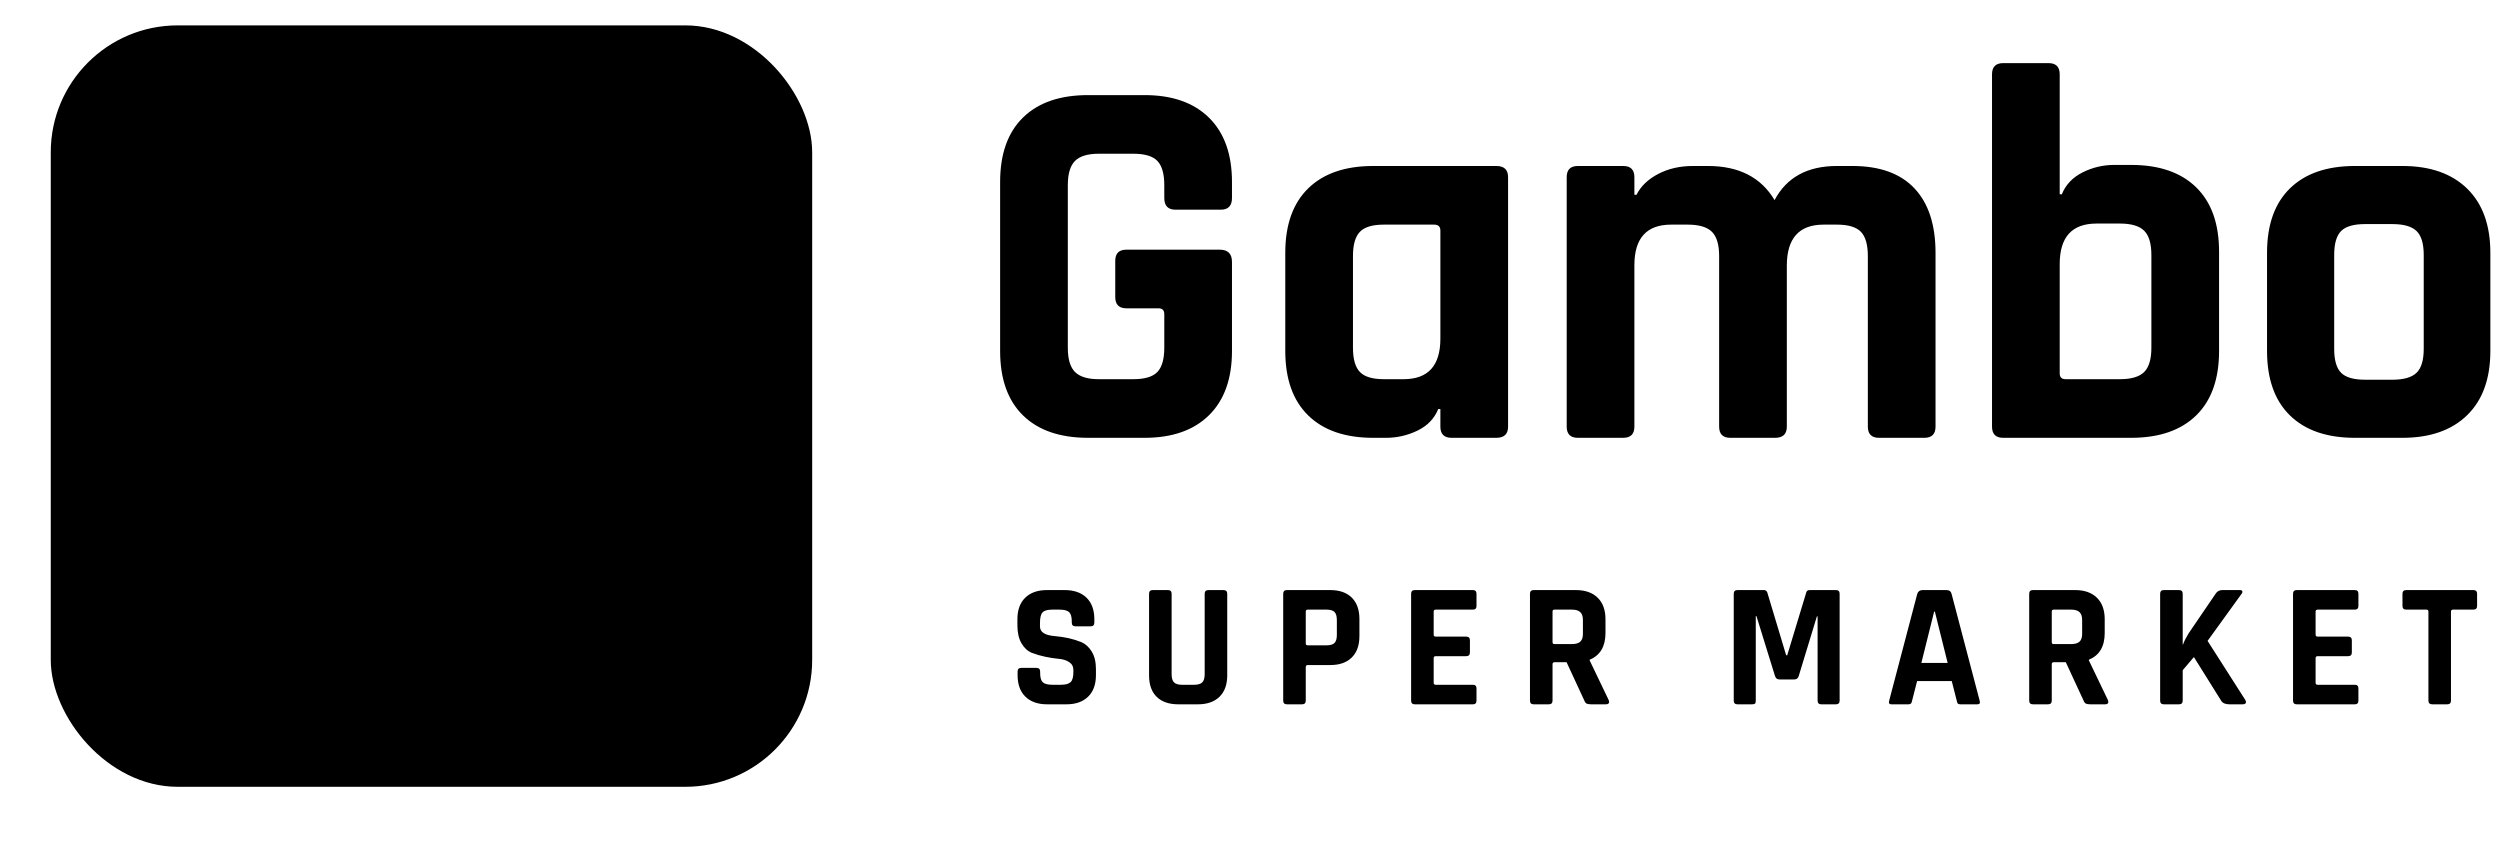 <svg xmlns="http://www.w3.org/2000/svg" xmlns:xlink="http://www.w3.org/1999/xlink" preserveAspectRatio="xMidYMid" width="197" height="68" viewBox="0 0 197 68">
  <defs>
    <style>
      .cls-1, .cls-3 {
        fill: #f55d2c;
      }

      .cls-1, .cls-2, .cls-4 {
        fill-rule: evenodd;
      }

      .cls-2 {
        fill: #2b2f4c;
      }

      .cls-3 {
        filter: url(#filter-chain-1);
      }

      .cls-4 {
        fill: #fff;
      }
    </style>

    <filter id="filter-chain-1" filterUnits="userSpaceOnUse">
      <feOffset dy="2" in="SourceAlpha"/>
      <feGaussianBlur stdDeviation="2.236" result="dropBlur"/>
      <feFlood flood-opacity="0.24"/>
      <feComposite operator="in" in2="dropBlur" result="dropShadowComp"/>
      <feComposite in="SourceGraphic" result="shadowed"/>
      <feOffset dy="3" in="SourceAlpha"/>
      <feGaussianBlur stdDeviation="2.646" result="innerShadowBlur"/>
      <feFlood flood-opacity="0.26"/>
      <feComposite operator="out" in2="innerShadowBlur"/>
      <feComposite operator="in" in2="SourceAlpha"/>
      <feBlend mode="multiply" in2="shadowed" result="innerShadow"/>
    </filter>
  </defs>
  <g>
    <path d="M194.901,48.038 L193.305,48.038 C193.193,48.038 193.137,48.089 193.137,48.192 L193.137,55.206 C193.137,55.402 193.039,55.500 192.843,55.500 L191.667,55.500 C191.462,55.500 191.359,55.402 191.359,55.206 L191.359,48.192 C191.359,48.089 191.308,48.038 191.205,48.038 L189.609,48.038 C189.413,48.038 189.315,47.940 189.315,47.744 L189.315,46.792 C189.315,46.596 189.413,46.498 189.609,46.498 L194.901,46.498 C195.097,46.498 195.195,46.596 195.195,46.792 L195.195,47.744 C195.195,47.940 195.097,48.038 194.901,48.038 ZM180.985,55.500 C180.789,55.500 180.691,55.402 180.691,55.206 L180.691,46.792 C180.691,46.596 180.789,46.498 180.985,46.498 L185.563,46.498 C185.750,46.498 185.843,46.596 185.843,46.792 L185.843,47.744 C185.843,47.940 185.750,48.038 185.563,48.038 L182.637,48.038 C182.525,48.038 182.469,48.089 182.469,48.192 L182.469,50.012 C182.469,50.115 182.525,50.166 182.637,50.166 L185.031,50.166 C185.227,50.166 185.325,50.264 185.325,50.460 L185.325,51.412 C185.325,51.608 185.227,51.706 185.031,51.706 L182.637,51.706 C182.525,51.706 182.469,51.757 182.469,51.860 L182.469,53.806 C182.469,53.909 182.525,53.960 182.637,53.960 L185.563,53.960 C185.750,53.960 185.843,54.058 185.843,54.254 L185.843,55.206 C185.843,55.402 185.750,55.500 185.563,55.500 L180.985,55.500 ZM176.701,55.500 L175.679,55.500 C175.352,55.500 175.133,55.402 175.021,55.206 L172.879,51.776 L171.997,52.812 L171.997,55.206 C171.997,55.402 171.899,55.500 171.703,55.500 L170.513,55.500 C170.317,55.500 170.219,55.402 170.219,55.206 L170.219,46.792 C170.219,46.596 170.317,46.498 170.513,46.498 L171.703,46.498 C171.899,46.498 171.997,46.596 171.997,46.792 L171.997,50.782 L172.025,50.782 C172.100,50.558 172.244,50.269 172.459,49.914 L174.587,46.792 C174.708,46.596 174.890,46.498 175.133,46.498 L176.505,46.498 C176.608,46.498 176.671,46.528 176.694,46.589 C176.717,46.650 176.692,46.727 176.617,46.820 L173.957,50.502 L176.925,55.150 C176.990,55.262 177.002,55.348 176.960,55.409 C176.918,55.470 176.832,55.500 176.701,55.500 ZM164.731,55.500 C164.563,55.500 164.442,55.481 164.367,55.444 C164.292,55.407 164.232,55.327 164.185,55.206 L162.785,52.182 L161.847,52.182 C161.735,52.182 161.679,52.233 161.679,52.336 L161.679,55.206 C161.679,55.402 161.581,55.500 161.385,55.500 L160.195,55.500 C159.999,55.500 159.901,55.402 159.901,55.206 L159.901,46.792 C159.901,46.596 159.999,46.498 160.195,46.498 L163.527,46.498 C164.255,46.498 164.824,46.699 165.235,47.100 C165.646,47.501 165.851,48.066 165.851,48.794 L165.851,49.886 C165.851,50.941 165.436,51.641 164.605,51.986 L164.605,52.042 L166.103,55.164 C166.187,55.388 166.108,55.500 165.865,55.500 L164.731,55.500 ZM164.073,48.864 C164.073,48.575 164.003,48.365 163.863,48.234 C163.723,48.103 163.504,48.038 163.205,48.038 L161.833,48.038 C161.730,48.038 161.679,48.089 161.679,48.192 L161.679,50.600 C161.679,50.703 161.730,50.754 161.833,50.754 L163.205,50.754 C163.504,50.754 163.723,50.691 163.863,50.565 C164.003,50.439 164.073,50.236 164.073,49.956 L164.073,48.864 ZM154.483,55.500 C154.381,55.500 154.311,55.479 154.273,55.437 C154.236,55.395 154.208,55.318 154.189,55.206 L153.797,53.666 L151.067,53.666 L150.675,55.206 C150.657,55.318 150.626,55.395 150.584,55.437 C150.542,55.479 150.475,55.500 150.381,55.500 L149.037,55.500 C148.869,55.500 148.813,55.402 148.869,55.206 L151.081,46.792 C151.147,46.596 151.287,46.498 151.501,46.498 L153.363,46.498 C153.597,46.498 153.737,46.596 153.783,46.792 L155.995,55.206 C156.051,55.402 155.995,55.500 155.827,55.500 L154.483,55.500 ZM152.467,48.192 L152.411,48.192 L151.403,52.238 L153.475,52.238 L152.467,48.192 ZM143.521,55.500 C143.325,55.500 143.227,55.402 143.227,55.206 L143.227,48.570 L143.171,48.570 L141.743,53.260 C141.687,53.447 141.571,53.540 141.393,53.540 L140.217,53.540 C140.040,53.540 139.923,53.447 139.867,53.260 L138.411,48.556 L138.355,48.556 L138.355,55.206 C138.355,55.318 138.337,55.395 138.299,55.437 C138.262,55.479 138.183,55.500 138.061,55.500 L136.913,55.500 C136.717,55.500 136.619,55.402 136.619,55.206 L136.619,46.792 C136.619,46.596 136.717,46.498 136.913,46.498 L138.999,46.498 C139.130,46.498 139.219,46.563 139.265,46.694 L140.749,51.636 L140.833,51.636 L142.331,46.694 C142.359,46.563 142.448,46.498 142.597,46.498 L144.669,46.498 C144.865,46.498 144.963,46.596 144.963,46.792 L144.963,55.206 C144.963,55.402 144.865,55.500 144.669,55.500 L143.521,55.500 ZM125.392,55.500 C125.224,55.500 125.102,55.481 125.028,55.444 C124.953,55.407 124.892,55.327 124.846,55.206 L123.446,52.182 L122.508,52.182 C122.396,52.182 122.340,52.233 122.340,52.336 L122.340,55.206 C122.340,55.402 122.242,55.500 122.046,55.500 L120.856,55.500 C120.660,55.500 120.562,55.402 120.562,55.206 L120.562,46.792 C120.562,46.596 120.660,46.498 120.856,46.498 L124.188,46.498 C124.916,46.498 125.485,46.699 125.896,47.100 C126.306,47.501 126.512,48.066 126.512,48.794 L126.512,49.886 C126.512,50.941 126.096,51.641 125.266,51.986 L125.266,52.042 L126.764,55.164 C126.848,55.388 126.768,55.500 126.526,55.500 L125.392,55.500 ZM124.734,48.864 C124.734,48.575 124.664,48.365 124.524,48.234 C124.384,48.103 124.164,48.038 123.866,48.038 L122.494,48.038 C122.391,48.038 122.340,48.089 122.340,48.192 L122.340,50.600 C122.340,50.703 122.391,50.754 122.494,50.754 L123.866,50.754 C124.164,50.754 124.384,50.691 124.524,50.565 C124.664,50.439 124.734,50.236 124.734,49.956 L124.734,48.864 ZM111.490,55.500 C111.294,55.500 111.196,55.402 111.196,55.206 L111.196,46.792 C111.196,46.596 111.294,46.498 111.490,46.498 L116.068,46.498 C116.254,46.498 116.348,46.596 116.348,46.792 L116.348,47.744 C116.348,47.940 116.254,48.038 116.068,48.038 L113.142,48.038 C113.030,48.038 112.974,48.089 112.974,48.192 L112.974,50.012 C112.974,50.115 113.030,50.166 113.142,50.166 L115.536,50.166 C115.732,50.166 115.830,50.264 115.830,50.460 L115.830,51.412 C115.830,51.608 115.732,51.706 115.536,51.706 L113.142,51.706 C113.030,51.706 112.974,51.757 112.974,51.860 L112.974,53.806 C112.974,53.909 113.030,53.960 113.142,53.960 L116.068,53.960 C116.254,53.960 116.348,54.058 116.348,54.254 L116.348,55.206 C116.348,55.402 116.254,55.500 116.068,55.500 L111.490,55.500 ZM104.826,52.406 L103.062,52.406 C102.950,52.406 102.894,52.457 102.894,52.560 L102.894,55.206 C102.894,55.402 102.796,55.500 102.600,55.500 L101.410,55.500 C101.214,55.500 101.116,55.402 101.116,55.206 L101.116,46.792 C101.116,46.596 101.214,46.498 101.410,46.498 L104.826,46.498 C105.554,46.498 106.118,46.696 106.520,47.093 C106.921,47.490 107.122,48.052 107.122,48.780 L107.122,50.124 C107.122,50.852 106.921,51.414 106.520,51.811 C106.118,52.208 105.554,52.406 104.826,52.406 ZM105.344,48.864 C105.344,48.565 105.283,48.353 105.162,48.227 C105.040,48.101 104.830,48.038 104.532,48.038 L103.048,48.038 C102.945,48.038 102.894,48.089 102.894,48.192 L102.894,50.698 C102.894,50.801 102.945,50.852 103.048,50.852 L104.532,50.852 C104.830,50.852 105.040,50.789 105.162,50.663 C105.283,50.537 105.344,50.329 105.344,50.040 L105.344,48.864 ZM94.396,55.500 L92.856,55.500 C92.118,55.500 91.549,55.304 91.148,54.912 C90.746,54.520 90.546,53.955 90.546,53.218 L90.546,46.792 C90.546,46.596 90.644,46.498 90.840,46.498 L92.030,46.498 C92.226,46.498 92.324,46.596 92.324,46.792 L92.324,53.134 C92.324,53.433 92.387,53.645 92.513,53.771 C92.639,53.897 92.846,53.960 93.136,53.960 L94.102,53.960 C94.400,53.960 94.613,53.897 94.739,53.771 C94.865,53.645 94.928,53.433 94.928,53.134 L94.928,46.792 C94.928,46.596 95.026,46.498 95.222,46.498 L96.398,46.498 C96.603,46.498 96.706,46.591 96.706,46.778 L96.706,53.218 C96.706,53.946 96.503,54.508 96.097,54.905 C95.691,55.302 95.124,55.500 94.396,55.500 ZM84.036,55.500 L82.510,55.500 C81.782,55.500 81.213,55.299 80.802,54.898 C80.391,54.497 80.186,53.932 80.186,53.204 L80.186,52.924 C80.186,52.728 80.284,52.630 80.480,52.630 L81.670,52.630 C81.866,52.630 81.964,52.728 81.964,52.924 L81.964,53.036 C81.964,53.391 82.034,53.633 82.174,53.764 C82.314,53.895 82.571,53.960 82.944,53.960 L83.602,53.960 C83.966,53.960 84.220,53.890 84.365,53.750 C84.510,53.610 84.582,53.349 84.582,52.966 L84.582,52.798 C84.582,52.527 84.472,52.320 84.253,52.175 C84.034,52.030 83.761,51.944 83.434,51.916 C83.107,51.888 82.755,51.834 82.377,51.755 C81.999,51.676 81.647,51.573 81.320,51.447 C80.993,51.321 80.720,51.074 80.501,50.705 C80.282,50.336 80.172,49.863 80.172,49.284 L80.172,48.794 C80.172,48.066 80.377,47.501 80.788,47.100 C81.199,46.699 81.768,46.498 82.496,46.498 L83.896,46.498 C84.633,46.498 85.207,46.699 85.618,47.100 C86.029,47.501 86.234,48.066 86.234,48.794 L86.234,49.060 C86.234,49.256 86.136,49.354 85.940,49.354 L84.750,49.354 C84.554,49.354 84.456,49.256 84.456,49.060 L84.456,48.976 C84.456,48.612 84.386,48.365 84.246,48.234 C84.106,48.103 83.849,48.038 83.476,48.038 L82.930,48.038 C82.547,48.038 82.288,48.110 82.153,48.255 C82.018,48.400 81.950,48.682 81.950,49.102 L81.950,49.368 C81.950,49.807 82.333,50.059 83.098,50.124 C83.891,50.189 84.596,50.348 85.212,50.600 C85.539,50.740 85.812,50.990 86.031,51.349 C86.250,51.708 86.360,52.168 86.360,52.728 L86.360,53.204 C86.360,53.932 86.155,54.497 85.744,54.898 C85.333,55.299 84.764,55.500 84.036,55.500 Z" className="cls-1"/>
    <path d="M194.413,32.715 C193.195,33.905 191.494,34.500 189.310,34.500 L185.572,34.500 C183.360,34.500 181.652,33.912 180.448,32.736 C179.244,31.560 178.642,29.866 178.642,27.654 L178.642,19.926 C178.642,17.714 179.244,16.020 180.448,14.844 C181.652,13.668 183.360,13.080 185.572,13.080 L189.310,13.080 C191.494,13.080 193.195,13.675 194.413,14.865 C195.631,16.055 196.240,17.742 196.240,19.926 L196.240,27.654 C196.240,29.838 195.631,31.525 194.413,32.715 ZM190.990,20.094 C190.990,19.198 190.801,18.568 190.423,18.204 C190.045,17.840 189.408,17.658 188.512,17.658 L186.370,17.658 C185.474,17.658 184.844,17.840 184.480,18.204 C184.116,18.568 183.934,19.198 183.934,20.094 L183.934,27.486 C183.934,28.382 184.116,29.012 184.480,29.376 C184.844,29.740 185.474,29.922 186.370,29.922 L188.512,29.922 C189.408,29.922 190.045,29.740 190.423,29.376 C190.801,29.012 190.990,28.382 190.990,27.486 L190.990,20.094 ZM167.933,34.500 L157.853,34.500 C157.265,34.500 156.971,34.206 156.971,33.618 L156.971,5.856 C156.971,5.268 157.265,4.974 157.853,4.974 L161.423,4.974 C162.011,4.974 162.305,5.268 162.305,5.856 L162.305,15.306 L162.473,15.306 C162.781,14.550 163.327,13.976 164.111,13.584 C164.895,13.192 165.721,12.996 166.589,12.996 L167.933,12.996 C170.145,12.996 171.853,13.584 173.057,14.760 C174.261,15.936 174.863,17.630 174.863,19.842 L174.863,27.654 C174.863,29.866 174.261,31.560 173.057,32.736 C171.853,33.912 170.145,34.500 167.933,34.500 ZM169.529,20.094 C169.529,19.198 169.340,18.561 168.962,18.183 C168.584,17.805 167.947,17.616 167.051,17.616 L165.203,17.616 C163.271,17.616 162.305,18.680 162.305,20.808 L162.305,29.418 C162.305,29.726 162.459,29.880 162.767,29.880 L167.051,29.880 C167.947,29.880 168.584,29.691 168.962,29.313 C169.340,28.935 169.529,28.298 169.529,27.402 L169.529,20.094 ZM151.638,34.500 L148.068,34.500 C147.480,34.500 147.186,34.206 147.186,33.618 L147.186,20.178 C147.186,19.282 147.003,18.645 146.640,18.267 C146.275,17.889 145.645,17.700 144.750,17.700 L143.700,17.700 C141.768,17.700 140.802,18.778 140.802,20.934 L140.802,33.618 C140.802,34.206 140.493,34.500 139.878,34.500 L136.350,34.500 C135.762,34.500 135.468,34.206 135.468,33.618 L135.468,20.178 C135.468,19.282 135.279,18.645 134.901,18.267 C134.523,17.889 133.885,17.700 132.990,17.700 L131.688,17.700 C129.756,17.700 128.790,18.764 128.790,20.892 L128.790,33.618 C128.790,34.206 128.496,34.500 127.908,34.500 L124.338,34.500 C123.750,34.500 123.456,34.206 123.456,33.618 L123.456,13.962 C123.456,13.374 123.750,13.080 124.338,13.080 L127.908,13.080 C128.496,13.080 128.790,13.374 128.790,13.962 L128.790,15.348 L128.958,15.348 C129.294,14.676 129.861,14.130 130.659,13.710 C131.457,13.290 132.373,13.080 133.410,13.080 L134.586,13.080 C137.022,13.080 138.771,13.976 139.836,15.768 C140.787,13.976 142.425,13.080 144.750,13.080 L145.968,13.080 C148.123,13.080 149.754,13.668 150.861,14.844 C151.966,16.020 152.520,17.714 152.520,19.926 L152.520,33.618 C152.520,34.206 152.226,34.500 151.638,34.500 ZM117.912,34.500 L114.384,34.500 C113.796,34.500 113.502,34.206 113.502,33.618 L113.502,32.232 L113.334,32.232 C113.025,32.988 112.479,33.555 111.696,33.933 C110.912,34.311 110.085,34.500 109.218,34.500 L108.210,34.500 C105.998,34.500 104.289,33.912 103.086,32.736 C101.882,31.560 101.280,29.866 101.280,27.654 L101.280,19.926 C101.280,17.714 101.882,16.020 103.086,14.844 C104.289,13.668 105.998,13.080 108.210,13.080 L117.912,13.080 C118.527,13.080 118.836,13.374 118.836,13.962 L118.836,33.618 C118.836,34.206 118.527,34.500 117.912,34.500 ZM113.502,18.162 C113.502,17.854 113.334,17.700 112.998,17.700 L109.050,17.700 C108.153,17.700 107.523,17.889 107.160,18.267 C106.796,18.645 106.614,19.282 106.614,20.178 L106.614,27.402 C106.614,28.298 106.796,28.935 107.160,29.313 C107.523,29.691 108.153,29.880 109.050,29.880 L110.604,29.880 C112.536,29.880 113.502,28.816 113.502,26.688 L113.502,18.162 ZM90.192,34.500 L85.740,34.500 C83.528,34.500 81.820,33.912 80.616,32.736 C79.412,31.560 78.810,29.866 78.810,27.654 L78.810,14.340 C78.810,12.128 79.412,10.434 80.616,9.258 C81.820,8.082 83.528,7.494 85.740,7.494 L90.192,7.494 C92.376,7.494 94.070,8.089 95.274,9.279 C96.478,10.469 97.080,12.156 97.080,14.340 L97.080,15.600 C97.080,16.216 96.786,16.524 96.198,16.524 L92.628,16.524 C92.040,16.524 91.746,16.216 91.746,15.600 L91.746,14.592 C91.746,13.696 91.564,13.059 91.200,12.681 C90.836,12.303 90.206,12.114 89.310,12.114 L86.580,12.114 C85.712,12.114 85.089,12.303 84.711,12.681 C84.333,13.059 84.144,13.696 84.144,14.592 L84.144,27.402 C84.144,28.298 84.333,28.935 84.711,29.313 C85.089,29.691 85.712,29.880 86.580,29.880 L89.310,29.880 C90.206,29.880 90.836,29.691 91.200,29.313 C91.564,28.935 91.746,28.298 91.746,27.402 L91.746,24.756 C91.746,24.448 91.592,24.294 91.284,24.294 L88.764,24.294 C88.176,24.294 87.882,24.000 87.882,23.412 L87.882,20.556 C87.882,19.968 88.176,19.674 88.764,19.674 L96.114,19.674 C96.758,19.674 97.080,19.996 97.080,20.640 L97.080,27.654 C97.080,29.838 96.478,31.525 95.274,32.715 C94.070,33.905 92.376,34.500 90.192,34.500 Z" className="cls-2"/>
  </g>
  <g>
    <rect x="4" y="2" width="60" height="60" rx="10" ry="10" className="cls-3"/>
    <path d="M42.850,46.375 C44.283,44.959 45.000,42.950 45.000,40.350 L45.000,32.000 C45.000,31.234 44.616,30.850 43.850,30.850 L35.100,30.850 C34.400,30.850 34.050,31.200 34.050,31.900 L34.050,35.300 C34.050,36.000 34.400,36.350 35.100,36.350 L38.100,36.350 C38.466,36.350 38.650,36.534 38.650,36.900 L38.650,40.050 C38.650,41.117 38.433,41.875 38.000,42.325 C37.566,42.775 36.816,43.000 35.750,43.000 L32.500,43.000 C31.466,43.000 30.725,42.775 30.275,42.325 C29.825,41.875 29.600,41.117 29.600,40.050 L29.600,24.800 C29.600,23.734 29.825,22.975 30.275,22.525 C30.725,22.075 31.466,21.850 32.500,21.850 L35.750,21.850 C36.816,21.850 37.566,22.075 38.000,22.525 C38.433,22.975 38.650,23.734 38.650,24.800 L38.650,26.000 C38.650,26.734 39.000,27.100 39.700,27.100 L43.950,27.100 C44.650,27.100 45.000,26.734 45.000,26.000 L45.000,24.500 C45.000,21.900 44.283,19.892 42.850,18.475 C41.416,17.059 39.400,16.350 36.800,16.350 L31.500,16.350 C28.866,16.350 26.833,17.050 25.400,18.450 C23.966,19.850 23.250,21.867 23.250,24.500 L23.250,40.350 C23.250,42.984 23.966,45.000 25.400,46.400 C26.833,47.800 28.866,48.500 31.500,48.500 L36.800,48.500 C39.400,48.500 41.416,47.792 42.850,46.375 Z" className="cls-4"/>
  </g>
</svg>
